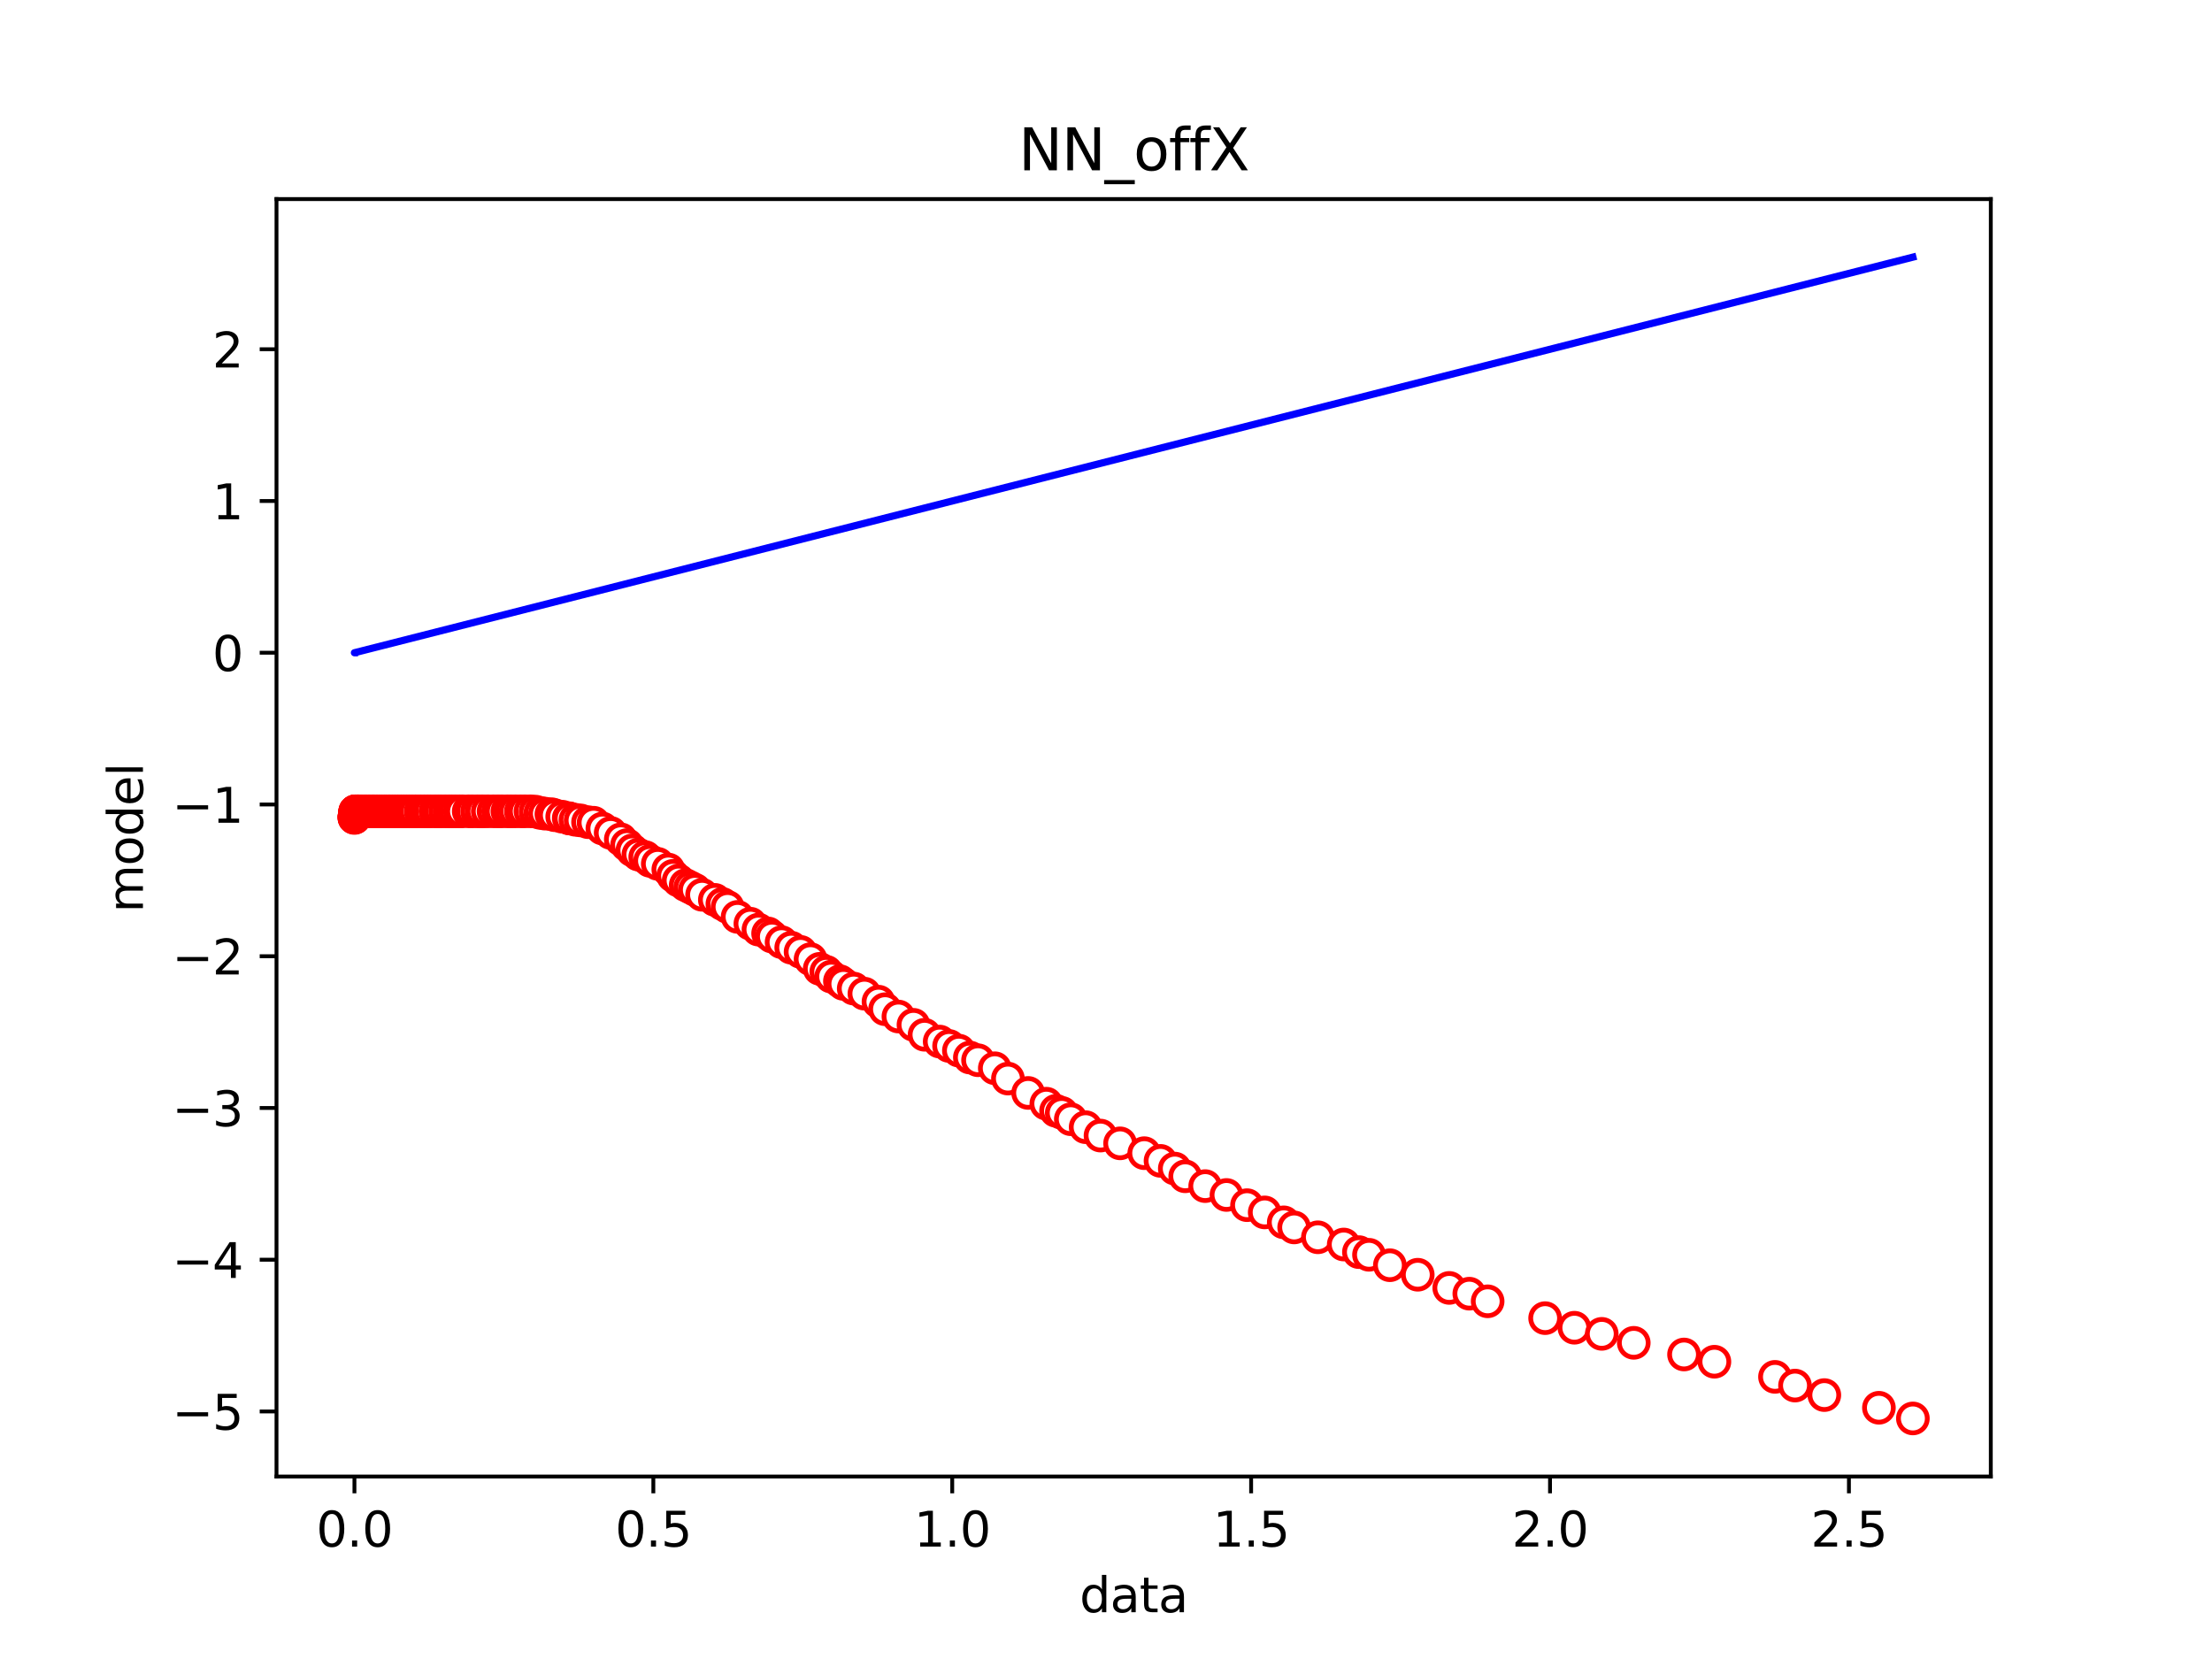 <?xml version="1.0" encoding="utf-8" standalone="no"?>
<!DOCTYPE svg PUBLIC "-//W3C//DTD SVG 1.1//EN"
  "http://www.w3.org/Graphics/SVG/1.1/DTD/svg11.dtd">
<svg xmlns:xlink="http://www.w3.org/1999/xlink" width="460.8pt" height="345.6pt" viewBox="0 0 460.8 345.6" xmlns="http://www.w3.org/2000/svg" version="1.1">
 <defs>
  <style type="text/css">*{stroke-linejoin: round; stroke-linecap: butt}</style>
 </defs>
 <g id="figure_1">
  <g id="patch_1">
   <path d="M 0 345.6 
L 460.8 345.6 
L 460.8 0 
L 0 0 
z
" style="fill: #ffffff"/>
  </g>
  <g id="axes_1">
   <g id="patch_2">
    <path d="M 57.6 307.584 
L 414.72 307.584 
L 414.72 41.472 
L 57.6 41.472 
z
" style="fill: #ffffff"/>
   </g>
   <g id="matplotlib.axis_1">
    <g id="xtick_1">
     <g id="line2d_1">
      <defs>
       <path id="m292547807b" d="M 0 0 
L 0 3.5 
" style="stroke: #000000; stroke-width: 0.8"/>
      </defs>
      <g>
       <use xlink:href="#m292547807b" x="73.836" y="307.584" style="stroke: #000000; stroke-width: 0.8"/>
      </g>
     </g>
     <g id="text_1">
      <!-- 0.0 -->
      <g transform="translate(65.885 322.182) scale(0.1 -0.1)">
       <defs>
        <path id="DejaVuSans-30" d="M 2034 4250 
Q 1547 4250 1301 3770 
Q 1056 3291 1056 2328 
Q 1056 1369 1301 889 
Q 1547 409 2034 409 
Q 2525 409 2770 889 
Q 3016 1369 3016 2328 
Q 3016 3291 2770 3770 
Q 2525 4250 2034 4250 
z
M 2034 4750 
Q 2819 4750 3233 4129 
Q 3647 3509 3647 2328 
Q 3647 1150 3233 529 
Q 2819 -91 2034 -91 
Q 1250 -91 836 529 
Q 422 1150 422 2328 
Q 422 3509 836 4129 
Q 1250 4750 2034 4750 
z
" transform="scale(0.016)"/>
        <path id="DejaVuSans-2e" d="M 684 794 
L 1344 794 
L 1344 0 
L 684 0 
L 684 794 
z
" transform="scale(0.016)"/>
       </defs>
       <use xlink:href="#DejaVuSans-30"/>
       <use xlink:href="#DejaVuSans-2e" x="63.623"/>
       <use xlink:href="#DejaVuSans-30" x="95.41"/>
      </g>
     </g>
    </g>
    <g id="xtick_2">
     <g id="line2d_2">
      <g>
       <use xlink:href="#m292547807b" x="136.102" y="307.584" style="stroke: #000000; stroke-width: 0.8"/>
      </g>
     </g>
     <g id="text_2">
      <!-- 0.5 -->
      <g transform="translate(128.15 322.182) scale(0.1 -0.1)">
       <defs>
        <path id="DejaVuSans-35" d="M 691 4666 
L 3169 4666 
L 3169 4134 
L 1269 4134 
L 1269 2991 
Q 1406 3038 1543 3061 
Q 1681 3084 1819 3084 
Q 2600 3084 3056 2656 
Q 3513 2228 3513 1497 
Q 3513 744 3044 326 
Q 2575 -91 1722 -91 
Q 1428 -91 1123 -41 
Q 819 9 494 109 
L 494 744 
Q 775 591 1075 516 
Q 1375 441 1709 441 
Q 2250 441 2565 725 
Q 2881 1009 2881 1497 
Q 2881 1984 2565 2268 
Q 2250 2553 1709 2553 
Q 1456 2553 1204 2497 
Q 953 2441 691 2322 
L 691 4666 
z
" transform="scale(0.016)"/>
       </defs>
       <use xlink:href="#DejaVuSans-30"/>
       <use xlink:href="#DejaVuSans-2e" x="63.623"/>
       <use xlink:href="#DejaVuSans-35" x="95.41"/>
      </g>
     </g>
    </g>
    <g id="xtick_3">
     <g id="line2d_3">
      <g>
       <use xlink:href="#m292547807b" x="198.367" y="307.584" style="stroke: #000000; stroke-width: 0.8"/>
      </g>
     </g>
     <g id="text_3">
      <!-- 1.0 -->
      <g transform="translate(190.416 322.182) scale(0.1 -0.1)">
       <defs>
        <path id="DejaVuSans-31" d="M 794 531 
L 1825 531 
L 1825 4091 
L 703 3866 
L 703 4441 
L 1819 4666 
L 2450 4666 
L 2450 531 
L 3481 531 
L 3481 0 
L 794 0 
L 794 531 
z
" transform="scale(0.016)"/>
       </defs>
       <use xlink:href="#DejaVuSans-31"/>
       <use xlink:href="#DejaVuSans-2e" x="63.623"/>
       <use xlink:href="#DejaVuSans-30" x="95.41"/>
      </g>
     </g>
    </g>
    <g id="xtick_4">
     <g id="line2d_4">
      <g>
       <use xlink:href="#m292547807b" x="260.633" y="307.584" style="stroke: #000000; stroke-width: 0.8"/>
      </g>
     </g>
     <g id="text_4">
      <!-- 1.5 -->
      <g transform="translate(252.681 322.182) scale(0.1 -0.1)">
       <use xlink:href="#DejaVuSans-31"/>
       <use xlink:href="#DejaVuSans-2e" x="63.623"/>
       <use xlink:href="#DejaVuSans-35" x="95.41"/>
      </g>
     </g>
    </g>
    <g id="xtick_5">
     <g id="line2d_5">
      <g>
       <use xlink:href="#m292547807b" x="322.898" y="307.584" style="stroke: #000000; stroke-width: 0.8"/>
      </g>
     </g>
     <g id="text_5">
      <!-- 2.0 -->
      <g transform="translate(314.947 322.182) scale(0.1 -0.1)">
       <defs>
        <path id="DejaVuSans-32" d="M 1228 531 
L 3431 531 
L 3431 0 
L 469 0 
L 469 531 
Q 828 903 1448 1529 
Q 2069 2156 2228 2338 
Q 2531 2678 2651 2914 
Q 2772 3150 2772 3378 
Q 2772 3750 2511 3984 
Q 2250 4219 1831 4219 
Q 1534 4219 1204 4116 
Q 875 4013 500 3803 
L 500 4441 
Q 881 4594 1212 4672 
Q 1544 4750 1819 4750 
Q 2544 4750 2975 4387 
Q 3406 4025 3406 3419 
Q 3406 3131 3298 2873 
Q 3191 2616 2906 2266 
Q 2828 2175 2409 1742 
Q 1991 1309 1228 531 
z
" transform="scale(0.016)"/>
       </defs>
       <use xlink:href="#DejaVuSans-32"/>
       <use xlink:href="#DejaVuSans-2e" x="63.623"/>
       <use xlink:href="#DejaVuSans-30" x="95.41"/>
      </g>
     </g>
    </g>
    <g id="xtick_6">
     <g id="line2d_6">
      <g>
       <use xlink:href="#m292547807b" x="385.164" y="307.584" style="stroke: #000000; stroke-width: 0.8"/>
      </g>
     </g>
     <g id="text_6">
      <!-- 2.5 -->
      <g transform="translate(377.212 322.182) scale(0.1 -0.1)">
       <use xlink:href="#DejaVuSans-32"/>
       <use xlink:href="#DejaVuSans-2e" x="63.623"/>
       <use xlink:href="#DejaVuSans-35" x="95.41"/>
      </g>
     </g>
    </g>
    <g id="text_7">
     <!-- data -->
     <g transform="translate(224.898 335.861) scale(0.1 -0.1)">
      <defs>
       <path id="DejaVuSans-64" d="M 2906 2969 
L 2906 4863 
L 3481 4863 
L 3481 0 
L 2906 0 
L 2906 525 
Q 2725 213 2448 61 
Q 2172 -91 1784 -91 
Q 1150 -91 751 415 
Q 353 922 353 1747 
Q 353 2572 751 3078 
Q 1150 3584 1784 3584 
Q 2172 3584 2448 3432 
Q 2725 3281 2906 2969 
z
M 947 1747 
Q 947 1113 1208 752 
Q 1469 391 1925 391 
Q 2381 391 2643 752 
Q 2906 1113 2906 1747 
Q 2906 2381 2643 2742 
Q 2381 3103 1925 3103 
Q 1469 3103 1208 2742 
Q 947 2381 947 1747 
z
" transform="scale(0.016)"/>
       <path id="DejaVuSans-61" d="M 2194 1759 
Q 1497 1759 1228 1600 
Q 959 1441 959 1056 
Q 959 750 1161 570 
Q 1363 391 1709 391 
Q 2188 391 2477 730 
Q 2766 1069 2766 1631 
L 2766 1759 
L 2194 1759 
z
M 3341 1997 
L 3341 0 
L 2766 0 
L 2766 531 
Q 2569 213 2275 61 
Q 1981 -91 1556 -91 
Q 1019 -91 701 211 
Q 384 513 384 1019 
Q 384 1609 779 1909 
Q 1175 2209 1959 2209 
L 2766 2209 
L 2766 2266 
Q 2766 2663 2505 2880 
Q 2244 3097 1772 3097 
Q 1472 3097 1187 3025 
Q 903 2953 641 2809 
L 641 3341 
Q 956 3463 1253 3523 
Q 1550 3584 1831 3584 
Q 2591 3584 2966 3190 
Q 3341 2797 3341 1997 
z
" transform="scale(0.016)"/>
       <path id="DejaVuSans-74" d="M 1172 4494 
L 1172 3500 
L 2356 3500 
L 2356 3053 
L 1172 3053 
L 1172 1153 
Q 1172 725 1289 603 
Q 1406 481 1766 481 
L 2356 481 
L 2356 0 
L 1766 0 
Q 1100 0 847 248 
Q 594 497 594 1153 
L 594 3053 
L 172 3053 
L 172 3500 
L 594 3500 
L 594 4494 
L 1172 4494 
z
" transform="scale(0.016)"/>
      </defs>
      <use xlink:href="#DejaVuSans-64"/>
      <use xlink:href="#DejaVuSans-61" x="63.477"/>
      <use xlink:href="#DejaVuSans-74" x="124.756"/>
      <use xlink:href="#DejaVuSans-61" x="163.965"/>
     </g>
    </g>
   </g>
   <g id="matplotlib.axis_2">
    <g id="ytick_1">
     <g id="line2d_7">
      <defs>
       <path id="mbcd2dee677" d="M 0 0 
L -3.5 0 
" style="stroke: #000000; stroke-width: 0.8"/>
      </defs>
      <g>
       <use xlink:href="#mbcd2dee677" x="57.6" y="294.033" style="stroke: #000000; stroke-width: 0.8"/>
      </g>
     </g>
     <g id="text_8">
      <!-- −5 -->
      <g transform="translate(35.858 297.832) scale(0.1 -0.1)">
       <defs>
        <path id="DejaVuSans-2212" d="M 678 2272 
L 4684 2272 
L 4684 1741 
L 678 1741 
L 678 2272 
z
" transform="scale(0.016)"/>
       </defs>
       <use xlink:href="#DejaVuSans-2212"/>
       <use xlink:href="#DejaVuSans-35" x="83.789"/>
      </g>
     </g>
    </g>
    <g id="ytick_2">
     <g id="line2d_8">
      <g>
       <use xlink:href="#mbcd2dee677" x="57.6" y="262.422" style="stroke: #000000; stroke-width: 0.8"/>
      </g>
     </g>
     <g id="text_9">
      <!-- −4 -->
      <g transform="translate(35.858 266.221) scale(0.1 -0.1)">
       <defs>
        <path id="DejaVuSans-34" d="M 2419 4116 
L 825 1625 
L 2419 1625 
L 2419 4116 
z
M 2253 4666 
L 3047 4666 
L 3047 1625 
L 3713 1625 
L 3713 1100 
L 3047 1100 
L 3047 0 
L 2419 0 
L 2419 1100 
L 313 1100 
L 313 1709 
L 2253 4666 
z
" transform="scale(0.016)"/>
       </defs>
       <use xlink:href="#DejaVuSans-2212"/>
       <use xlink:href="#DejaVuSans-34" x="83.789"/>
      </g>
     </g>
    </g>
    <g id="ytick_3">
     <g id="line2d_9">
      <g>
       <use xlink:href="#mbcd2dee677" x="57.6" y="230.811" style="stroke: #000000; stroke-width: 0.8"/>
      </g>
     </g>
     <g id="text_10">
      <!-- −3 -->
      <g transform="translate(35.858 234.61) scale(0.1 -0.1)">
       <defs>
        <path id="DejaVuSans-33" d="M 2597 2516 
Q 3050 2419 3304 2112 
Q 3559 1806 3559 1356 
Q 3559 666 3084 287 
Q 2609 -91 1734 -91 
Q 1441 -91 1130 -33 
Q 819 25 488 141 
L 488 750 
Q 750 597 1062 519 
Q 1375 441 1716 441 
Q 2309 441 2620 675 
Q 2931 909 2931 1356 
Q 2931 1769 2642 2001 
Q 2353 2234 1838 2234 
L 1294 2234 
L 1294 2753 
L 1863 2753 
Q 2328 2753 2575 2939 
Q 2822 3125 2822 3475 
Q 2822 3834 2567 4026 
Q 2313 4219 1838 4219 
Q 1578 4219 1281 4162 
Q 984 4106 628 3988 
L 628 4550 
Q 988 4650 1302 4700 
Q 1616 4750 1894 4750 
Q 2613 4750 3031 4423 
Q 3450 4097 3450 3541 
Q 3450 3153 3228 2886 
Q 3006 2619 2597 2516 
z
" transform="scale(0.016)"/>
       </defs>
       <use xlink:href="#DejaVuSans-2212"/>
       <use xlink:href="#DejaVuSans-33" x="83.789"/>
      </g>
     </g>
    </g>
    <g id="ytick_4">
     <g id="line2d_10">
      <g>
       <use xlink:href="#mbcd2dee677" x="57.6" y="199.2" style="stroke: #000000; stroke-width: 0.8"/>
      </g>
     </g>
     <g id="text_11">
      <!-- −2 -->
      <g transform="translate(35.858 202.999) scale(0.1 -0.1)">
       <use xlink:href="#DejaVuSans-2212"/>
       <use xlink:href="#DejaVuSans-32" x="83.789"/>
      </g>
     </g>
    </g>
    <g id="ytick_5">
     <g id="line2d_11">
      <g>
       <use xlink:href="#mbcd2dee677" x="57.6" y="167.589" style="stroke: #000000; stroke-width: 0.8"/>
      </g>
     </g>
     <g id="text_12">
      <!-- −1 -->
      <g transform="translate(35.858 171.388) scale(0.1 -0.1)">
       <use xlink:href="#DejaVuSans-2212"/>
       <use xlink:href="#DejaVuSans-31" x="83.789"/>
      </g>
     </g>
    </g>
    <g id="ytick_6">
     <g id="line2d_12">
      <g>
       <use xlink:href="#mbcd2dee677" x="57.6" y="135.978" style="stroke: #000000; stroke-width: 0.8"/>
      </g>
     </g>
     <g id="text_13">
      <!-- 0 -->
      <g transform="translate(44.237 139.777) scale(0.1 -0.1)">
       <use xlink:href="#DejaVuSans-30"/>
      </g>
     </g>
    </g>
    <g id="ytick_7">
     <g id="line2d_13">
      <g>
       <use xlink:href="#mbcd2dee677" x="57.6" y="104.367" style="stroke: #000000; stroke-width: 0.8"/>
      </g>
     </g>
     <g id="text_14">
      <!-- 1 -->
      <g transform="translate(44.237 108.166) scale(0.1 -0.1)">
       <use xlink:href="#DejaVuSans-31"/>
      </g>
     </g>
    </g>
    <g id="ytick_8">
     <g id="line2d_14">
      <g>
       <use xlink:href="#mbcd2dee677" x="57.6" y="72.756" style="stroke: #000000; stroke-width: 0.8"/>
      </g>
     </g>
     <g id="text_15">
      <!-- 2 -->
      <g transform="translate(44.237 76.555) scale(0.1 -0.1)">
       <use xlink:href="#DejaVuSans-32"/>
      </g>
     </g>
    </g>
    <g id="text_16">
     <!-- model -->
     <g transform="translate(29.778 190.098) rotate(-90) scale(0.1 -0.1)">
      <defs>
       <path id="DejaVuSans-6d" d="M 3328 2828 
Q 3544 3216 3844 3400 
Q 4144 3584 4550 3584 
Q 5097 3584 5394 3201 
Q 5691 2819 5691 2113 
L 5691 0 
L 5113 0 
L 5113 2094 
Q 5113 2597 4934 2840 
Q 4756 3084 4391 3084 
Q 3944 3084 3684 2787 
Q 3425 2491 3425 1978 
L 3425 0 
L 2847 0 
L 2847 2094 
Q 2847 2600 2669 2842 
Q 2491 3084 2119 3084 
Q 1678 3084 1418 2786 
Q 1159 2488 1159 1978 
L 1159 0 
L 581 0 
L 581 3500 
L 1159 3500 
L 1159 2956 
Q 1356 3278 1631 3431 
Q 1906 3584 2284 3584 
Q 2666 3584 2933 3390 
Q 3200 3197 3328 2828 
z
" transform="scale(0.016)"/>
       <path id="DejaVuSans-6f" d="M 1959 3097 
Q 1497 3097 1228 2736 
Q 959 2375 959 1747 
Q 959 1119 1226 758 
Q 1494 397 1959 397 
Q 2419 397 2687 759 
Q 2956 1122 2956 1747 
Q 2956 2369 2687 2733 
Q 2419 3097 1959 3097 
z
M 1959 3584 
Q 2709 3584 3137 3096 
Q 3566 2609 3566 1747 
Q 3566 888 3137 398 
Q 2709 -91 1959 -91 
Q 1206 -91 779 398 
Q 353 888 353 1747 
Q 353 2609 779 3096 
Q 1206 3584 1959 3584 
z
" transform="scale(0.016)"/>
       <path id="DejaVuSans-65" d="M 3597 1894 
L 3597 1613 
L 953 1613 
Q 991 1019 1311 708 
Q 1631 397 2203 397 
Q 2534 397 2845 478 
Q 3156 559 3463 722 
L 3463 178 
Q 3153 47 2828 -22 
Q 2503 -91 2169 -91 
Q 1331 -91 842 396 
Q 353 884 353 1716 
Q 353 2575 817 3079 
Q 1281 3584 2069 3584 
Q 2775 3584 3186 3129 
Q 3597 2675 3597 1894 
z
M 3022 2063 
Q 3016 2534 2758 2815 
Q 2500 3097 2075 3097 
Q 1594 3097 1305 2825 
Q 1016 2553 972 2059 
L 3022 2063 
z
" transform="scale(0.016)"/>
       <path id="DejaVuSans-6c" d="M 603 4863 
L 1178 4863 
L 1178 0 
L 603 0 
L 603 4863 
z
" transform="scale(0.016)"/>
      </defs>
      <use xlink:href="#DejaVuSans-6d"/>
      <use xlink:href="#DejaVuSans-6f" x="97.412"/>
      <use xlink:href="#DejaVuSans-64" x="158.594"/>
      <use xlink:href="#DejaVuSans-65" x="222.07"/>
      <use xlink:href="#DejaVuSans-6c" x="283.594"/>
     </g>
    </g>
   </g>
   <g id="line2d_15">
    <defs>
     <path id="me7517474ba" d="M 0 3 
C 0.796 3 1.559 2.684 2.121 2.121 
C 2.684 1.559 3 0.796 3 0 
C 3 -0.796 2.684 -1.559 2.121 -2.121 
C 1.559 -2.684 0.796 -3 0 -3 
C -0.796 -3 -1.559 -2.684 -2.121 -2.121 
C -2.684 -1.559 -3 -0.796 -3 0 
C -3 0.796 -2.684 1.559 -2.121 2.121 
C -1.559 2.684 -0.796 3 0 3 
z
" style="stroke: #ff0000"/>
    </defs>
    <g clip-path="url(#pb0b2767214)">
     <use xlink:href="#me7517474ba" x="73.836" y="170.299" style="fill: #ffffff; stroke: #ff0000"/>
     <use xlink:href="#me7517474ba" x="73.833" y="170.392" style="fill: #ffffff; stroke: #ff0000"/>
     <use xlink:href="#me7517474ba" x="73.839" y="170.317" style="fill: #ffffff; stroke: #ff0000"/>
     <use xlink:href="#me7517474ba" x="73.849" y="170.223" style="fill: #ffffff; stroke: #ff0000"/>
     <use xlink:href="#me7517474ba" x="73.859" y="170.092" style="fill: #ffffff; stroke: #ff0000"/>
     <use xlink:href="#me7517474ba" x="73.869" y="169.937" style="fill: #ffffff; stroke: #ff0000"/>
     <use xlink:href="#me7517474ba" x="73.885" y="169.807" style="fill: #ffffff; stroke: #ff0000"/>
     <use xlink:href="#me7517474ba" x="73.932" y="169.449" style="fill: #ffffff; stroke: #ff0000"/>
     <use xlink:href="#me7517474ba" x="73.961" y="169.248" style="fill: #ffffff; stroke: #ff0000"/>
     <use xlink:href="#me7517474ba" x="73.982" y="169.097" style="fill: #ffffff; stroke: #ff0000"/>
     <use xlink:href="#me7517474ba" x="73.997" y="169.021" style="fill: #ffffff; stroke: #ff0000"/>
     <use xlink:href="#me7517474ba" x="74.034" y="169.011" style="fill: #ffffff; stroke: #ff0000"/>
     <use xlink:href="#me7517474ba" x="74.068" y="169.011" style="fill: #ffffff; stroke: #ff0000"/>
     <use xlink:href="#me7517474ba" x="74.104" y="169.011" style="fill: #ffffff; stroke: #ff0000"/>
     <use xlink:href="#me7517474ba" x="74.206" y="169.011" style="fill: #ffffff; stroke: #ff0000"/>
     <use xlink:href="#me7517474ba" x="74.317" y="169.011" style="fill: #ffffff; stroke: #ff0000"/>
     <use xlink:href="#me7517474ba" x="74.438" y="169.011" style="fill: #ffffff; stroke: #ff0000"/>
     <use xlink:href="#me7517474ba" x="74.498" y="169.011" style="fill: #ffffff; stroke: #ff0000"/>
     <use xlink:href="#me7517474ba" x="74.554" y="169.011" style="fill: #ffffff; stroke: #ff0000"/>
     <use xlink:href="#me7517474ba" x="74.594" y="169.011" style="fill: #ffffff; stroke: #ff0000"/>
     <use xlink:href="#me7517474ba" x="74.627" y="169.011" style="fill: #ffffff; stroke: #ff0000"/>
     <use xlink:href="#me7517474ba" x="74.675" y="169.011" style="fill: #ffffff; stroke: #ff0000"/>
     <use xlink:href="#me7517474ba" x="74.786" y="169.011" style="fill: #ffffff; stroke: #ff0000"/>
     <use xlink:href="#me7517474ba" x="74.875" y="169.011" style="fill: #ffffff; stroke: #ff0000"/>
     <use xlink:href="#me7517474ba" x="75.07" y="169.011" style="fill: #ffffff; stroke: #ff0000"/>
     <use xlink:href="#me7517474ba" x="75.279" y="169.011" style="fill: #ffffff; stroke: #ff0000"/>
     <use xlink:href="#me7517474ba" x="75.471" y="169.011" style="fill: #ffffff; stroke: #ff0000"/>
     <use xlink:href="#me7517474ba" x="75.758" y="169.011" style="fill: #ffffff; stroke: #ff0000"/>
     <use xlink:href="#me7517474ba" x="76.032" y="169.011" style="fill: #ffffff; stroke: #ff0000"/>
     <use xlink:href="#me7517474ba" x="76.255" y="169.011" style="fill: #ffffff; stroke: #ff0000"/>
     <use xlink:href="#me7517474ba" x="76.444" y="169.011" style="fill: #ffffff; stroke: #ff0000"/>
     <use xlink:href="#me7517474ba" x="76.761" y="169.011" style="fill: #ffffff; stroke: #ff0000"/>
     <use xlink:href="#me7517474ba" x="76.978" y="169.011" style="fill: #ffffff; stroke: #ff0000"/>
     <use xlink:href="#me7517474ba" x="77.225" y="169.011" style="fill: #ffffff; stroke: #ff0000"/>
     <use xlink:href="#me7517474ba" x="77.526" y="169.011" style="fill: #ffffff; stroke: #ff0000"/>
     <use xlink:href="#me7517474ba" x="77.652" y="169.011" style="fill: #ffffff; stroke: #ff0000"/>
     <use xlink:href="#me7517474ba" x="77.744" y="169.011" style="fill: #ffffff; stroke: #ff0000"/>
     <use xlink:href="#me7517474ba" x="77.968" y="169.011" style="fill: #ffffff; stroke: #ff0000"/>
     <use xlink:href="#me7517474ba" x="77.961" y="169.011" style="fill: #ffffff; stroke: #ff0000"/>
     <use xlink:href="#me7517474ba" x="78.391" y="169.011" style="fill: #ffffff; stroke: #ff0000"/>
     <use xlink:href="#me7517474ba" x="78.644" y="169.011" style="fill: #ffffff; stroke: #ff0000"/>
     <use xlink:href="#me7517474ba" x="79.092" y="169.011" style="fill: #ffffff; stroke: #ff0000"/>
     <use xlink:href="#me7517474ba" x="79.549" y="169.011" style="fill: #ffffff; stroke: #ff0000"/>
     <use xlink:href="#me7517474ba" x="80.108" y="169.011" style="fill: #ffffff; stroke: #ff0000"/>
     <use xlink:href="#me7517474ba" x="80.395" y="169.011" style="fill: #ffffff; stroke: #ff0000"/>
     <use xlink:href="#me7517474ba" x="81.018" y="169.011" style="fill: #ffffff; stroke: #ff0000"/>
     <use xlink:href="#me7517474ba" x="81.26" y="169.011" style="fill: #ffffff; stroke: #ff0000"/>
     <use xlink:href="#me7517474ba" x="81.719" y="169.011" style="fill: #ffffff; stroke: #ff0000"/>
     <use xlink:href="#me7517474ba" x="82.259" y="169.011" style="fill: #ffffff; stroke: #ff0000"/>
     <use xlink:href="#me7517474ba" x="82.813" y="169.011" style="fill: #ffffff; stroke: #ff0000"/>
     <use xlink:href="#me7517474ba" x="83.576" y="169.011" style="fill: #ffffff; stroke: #ff0000"/>
     <use xlink:href="#me7517474ba" x="84.066" y="169.011" style="fill: #ffffff; stroke: #ff0000"/>
     <use xlink:href="#me7517474ba" x="84.653" y="169.011" style="fill: #ffffff; stroke: #ff0000"/>
     <use xlink:href="#me7517474ba" x="85.325" y="169.011" style="fill: #ffffff; stroke: #ff0000"/>
     <use xlink:href="#me7517474ba" x="85.891" y="169.011" style="fill: #ffffff; stroke: #ff0000"/>
     <use xlink:href="#me7517474ba" x="86.567" y="169.011" style="fill: #ffffff; stroke: #ff0000"/>
     <use xlink:href="#me7517474ba" x="86.61" y="169.011" style="fill: #ffffff; stroke: #ff0000"/>
     <use xlink:href="#me7517474ba" x="87.619" y="169.011" style="fill: #ffffff; stroke: #ff0000"/>
     <use xlink:href="#me7517474ba" x="88.399" y="169.011" style="fill: #ffffff; stroke: #ff0000"/>
     <use xlink:href="#me7517474ba" x="89.145" y="169.011" style="fill: #ffffff; stroke: #ff0000"/>
     <use xlink:href="#me7517474ba" x="89.676" y="169.011" style="fill: #ffffff; stroke: #ff0000"/>
     <use xlink:href="#me7517474ba" x="90.687" y="169.011" style="fill: #ffffff; stroke: #ff0000"/>
     <use xlink:href="#me7517474ba" x="91.264" y="169.011" style="fill: #ffffff; stroke: #ff0000"/>
     <use xlink:href="#me7517474ba" x="91.792" y="169.011" style="fill: #ffffff; stroke: #ff0000"/>
     <use xlink:href="#me7517474ba" x="92.742" y="169.011" style="fill: #ffffff; stroke: #ff0000"/>
     <use xlink:href="#me7517474ba" x="93.638" y="169.011" style="fill: #ffffff; stroke: #ff0000"/>
     <use xlink:href="#me7517474ba" x="94.134" y="169.011" style="fill: #ffffff; stroke: #ff0000"/>
     <use xlink:href="#me7517474ba" x="94.9" y="169.011" style="fill: #ffffff; stroke: #ff0000"/>
     <use xlink:href="#me7517474ba" x="95.794" y="169.011" style="fill: #ffffff; stroke: #ff0000"/>
     <use xlink:href="#me7517474ba" x="96.267" y="169.011" style="fill: #ffffff; stroke: #ff0000"/>
     <use xlink:href="#me7517474ba" x="97.639" y="169.011" style="fill: #ffffff; stroke: #ff0000"/>
     <use xlink:href="#me7517474ba" x="98.366" y="169.011" style="fill: #ffffff; stroke: #ff0000"/>
     <use xlink:href="#me7517474ba" x="99.398" y="169.011" style="fill: #ffffff; stroke: #ff0000"/>
     <use xlink:href="#me7517474ba" x="100.308" y="169.011" style="fill: #ffffff; stroke: #ff0000"/>
     <use xlink:href="#me7517474ba" x="100.5" y="169.011" style="fill: #ffffff; stroke: #ff0000"/>
     <use xlink:href="#me7517474ba" x="101.605" y="169.011" style="fill: #ffffff; stroke: #ff0000"/>
     <use xlink:href="#me7517474ba" x="102.817" y="169.011" style="fill: #ffffff; stroke: #ff0000"/>
     <use xlink:href="#me7517474ba" x="103.761" y="169.011" style="fill: #ffffff; stroke: #ff0000"/>
     <use xlink:href="#me7517474ba" x="104.523" y="169.011" style="fill: #ffffff; stroke: #ff0000"/>
     <use xlink:href="#me7517474ba" x="105.695" y="169.011" style="fill: #ffffff; stroke: #ff0000"/>
     <use xlink:href="#me7517474ba" x="106.482" y="169.011" style="fill: #ffffff; stroke: #ff0000"/>
     <use xlink:href="#me7517474ba" x="107.396" y="169.011" style="fill: #ffffff; stroke: #ff0000"/>
     <use xlink:href="#me7517474ba" x="108.504" y="169.011" style="fill: #ffffff; stroke: #ff0000"/>
     <use xlink:href="#me7517474ba" x="109.324" y="169.011" style="fill: #ffffff; stroke: #ff0000"/>
     <use xlink:href="#me7517474ba" x="110.505" y="169.011" style="fill: #ffffff; stroke: #ff0000"/>
     <use xlink:href="#me7517474ba" x="111.554" y="169.082" style="fill: #ffffff; stroke: #ff0000"/>
     <use xlink:href="#me7517474ba" x="112.565" y="169.342" style="fill: #ffffff; stroke: #ff0000"/>
     <use xlink:href="#me7517474ba" x="113.528" y="169.494" style="fill: #ffffff; stroke: #ff0000"/>
     <use xlink:href="#me7517474ba" x="114.863" y="169.612" style="fill: #ffffff; stroke: #ff0000"/>
     <use xlink:href="#me7517474ba" x="115.592" y="169.822" style="fill: #ffffff; stroke: #ff0000"/>
     <use xlink:href="#me7517474ba" x="117.116" y="170.133" style="fill: #ffffff; stroke: #ff0000"/>
     <use xlink:href="#me7517474ba" x="118.476" y="170.44" style="fill: #ffffff; stroke: #ff0000"/>
     <use xlink:href="#me7517474ba" x="118.669" y="170.515" style="fill: #ffffff; stroke: #ff0000"/>
     <use xlink:href="#me7517474ba" x="119.874" y="170.776" style="fill: #ffffff; stroke: #ff0000"/>
     <use xlink:href="#me7517474ba" x="120.945" y="170.911" style="fill: #ffffff; stroke: #ff0000"/>
     <use xlink:href="#me7517474ba" x="122.499" y="171.273" style="fill: #ffffff; stroke: #ff0000"/>
     <use xlink:href="#me7517474ba" x="123.651" y="171.388" style="fill: #ffffff; stroke: #ff0000"/>
     <use xlink:href="#me7517474ba" x="125.49" y="172.596" style="fill: #ffffff; stroke: #ff0000"/>
     <use xlink:href="#me7517474ba" x="127.21" y="173.517" style="fill: #ffffff; stroke: #ff0000"/>
     <use xlink:href="#me7517474ba" x="129.321" y="174.848" style="fill: #ffffff; stroke: #ff0000"/>
     <use xlink:href="#me7517474ba" x="130.626" y="176.044" style="fill: #ffffff; stroke: #ff0000"/>
     <use xlink:href="#me7517474ba" x="131.743" y="177.142" style="fill: #ffffff; stroke: #ff0000"/>
     <use xlink:href="#me7517474ba" x="132.991" y="178.021" style="fill: #ffffff; stroke: #ff0000"/>
     <use xlink:href="#me7517474ba" x="134.412" y="178.553" style="fill: #ffffff; stroke: #ff0000"/>
     <use xlink:href="#me7517474ba" x="135.423" y="179.334" style="fill: #ffffff; stroke: #ff0000"/>
     <use xlink:href="#me7517474ba" x="137.025" y="179.958" style="fill: #ffffff; stroke: #ff0000"/>
     <use xlink:href="#me7517474ba" x="139.222" y="181.143" style="fill: #ffffff; stroke: #ff0000"/>
     <use xlink:href="#me7517474ba" x="140.224" y="182.45" style="fill: #ffffff; stroke: #ff0000"/>
     <use xlink:href="#me7517474ba" x="141.375" y="183.435" style="fill: #ffffff; stroke: #ff0000"/>
     <use xlink:href="#me7517474ba" x="142.842" y="184.389" style="fill: #ffffff; stroke: #ff0000"/>
     <use xlink:href="#me7517474ba" x="143.79" y="184.862" style="fill: #ffffff; stroke: #ff0000"/>
     <use xlink:href="#me7517474ba" x="144.763" y="185.367" style="fill: #ffffff; stroke: #ff0000"/>
     <use xlink:href="#me7517474ba" x="146.259" y="186.401" style="fill: #ffffff; stroke: #ff0000"/>
     <use xlink:href="#me7517474ba" x="148.915" y="187.456" style="fill: #ffffff; stroke: #ff0000"/>
     <use xlink:href="#me7517474ba" x="150.486" y="188.315" style="fill: #ffffff; stroke: #ff0000"/>
     <use xlink:href="#me7517474ba" x="151.568" y="188.938" style="fill: #ffffff; stroke: #ff0000"/>
     <use xlink:href="#me7517474ba" x="153.655" y="191.005" style="fill: #ffffff; stroke: #ff0000"/>
     <use xlink:href="#me7517474ba" x="156.317" y="192.425" style="fill: #ffffff; stroke: #ff0000"/>
     <use xlink:href="#me7517474ba" x="158.001" y="193.653" style="fill: #ffffff; stroke: #ff0000"/>
     <use xlink:href="#me7517474ba" x="160.01" y="194.456" style="fill: #ffffff; stroke: #ff0000"/>
     <use xlink:href="#me7517474ba" x="160.81" y="195.103" style="fill: #ffffff; stroke: #ff0000"/>
     <use xlink:href="#me7517474ba" x="162.817" y="196.274" style="fill: #ffffff; stroke: #ff0000"/>
     <use xlink:href="#me7517474ba" x="164.827" y="197.423" style="fill: #ffffff; stroke: #ff0000"/>
     <use xlink:href="#me7517474ba" x="166.775" y="198.299" style="fill: #ffffff; stroke: #ff0000"/>
     <use xlink:href="#me7517474ba" x="168.851" y="199.811" style="fill: #ffffff; stroke: #ff0000"/>
     <use xlink:href="#me7517474ba" x="170.755" y="201.823" style="fill: #ffffff; stroke: #ff0000"/>
     <use xlink:href="#me7517474ba" x="172.129" y="202.446" style="fill: #ffffff; stroke: #ff0000"/>
     <use xlink:href="#me7517474ba" x="173.159" y="203.445" style="fill: #ffffff; stroke: #ff0000"/>
     <use xlink:href="#me7517474ba" x="174.967" y="204.408" style="fill: #ffffff; stroke: #ff0000"/>
     <use xlink:href="#me7517474ba" x="175.699" y="204.964" style="fill: #ffffff; stroke: #ff0000"/>
     <use xlink:href="#me7517474ba" x="177.845" y="205.94" style="fill: #ffffff; stroke: #ff0000"/>
     <use xlink:href="#me7517474ba" x="180.071" y="207" style="fill: #ffffff; stroke: #ff0000"/>
     <use xlink:href="#me7517474ba" x="183.006" y="208.668" style="fill: #ffffff; stroke: #ff0000"/>
     <use xlink:href="#me7517474ba" x="184.377" y="210.235" style="fill: #ffffff; stroke: #ff0000"/>
     <use xlink:href="#me7517474ba" x="187.159" y="211.761" style="fill: #ffffff; stroke: #ff0000"/>
     <use xlink:href="#me7517474ba" x="190.292" y="213.49" style="fill: #ffffff; stroke: #ff0000"/>
     <use xlink:href="#me7517474ba" x="192.6" y="215.56" style="fill: #ffffff; stroke: #ff0000"/>
     <use xlink:href="#me7517474ba" x="195.752" y="216.981" style="fill: #ffffff; stroke: #ff0000"/>
     <use xlink:href="#me7517474ba" x="197.714" y="217.895" style="fill: #ffffff; stroke: #ff0000"/>
     <use xlink:href="#me7517474ba" x="199.756" y="218.87" style="fill: #ffffff; stroke: #ff0000"/>
     <use xlink:href="#me7517474ba" x="202.039" y="220.306" style="fill: #ffffff; stroke: #ff0000"/>
     <use xlink:href="#me7517474ba" x="203.743" y="220.867" style="fill: #ffffff; stroke: #ff0000"/>
     <use xlink:href="#me7517474ba" x="207.233" y="222.538" style="fill: #ffffff; stroke: #ff0000"/>
     <use xlink:href="#me7517474ba" x="209.969" y="224.687" style="fill: #ffffff; stroke: #ff0000"/>
     <use xlink:href="#me7517474ba" x="214.181" y="227.678" style="fill: #ffffff; stroke: #ff0000"/>
     <use xlink:href="#me7517474ba" x="217.971" y="229.92" style="fill: #ffffff; stroke: #ff0000"/>
     <use xlink:href="#me7517474ba" x="219.994" y="231.404" style="fill: #ffffff; stroke: #ff0000"/>
     <use xlink:href="#me7517474ba" x="221.179" y="231.838" style="fill: #ffffff; stroke: #ff0000"/>
     <use xlink:href="#me7517474ba" x="223.067" y="233.156" style="fill: #ffffff; stroke: #ff0000"/>
     <use xlink:href="#me7517474ba" x="226.16" y="234.813" style="fill: #ffffff; stroke: #ff0000"/>
     <use xlink:href="#me7517474ba" x="229.255" y="236.561" style="fill: #ffffff; stroke: #ff0000"/>
     <use xlink:href="#me7517474ba" x="233.333" y="238.18" style="fill: #ffffff; stroke: #ff0000"/>
     <use xlink:href="#me7517474ba" x="238.37" y="240.227" style="fill: #ffffff; stroke: #ff0000"/>
     <use xlink:href="#me7517474ba" x="241.756" y="241.831" style="fill: #ffffff; stroke: #ff0000"/>
     <use xlink:href="#me7517474ba" x="244.731" y="243.437" style="fill: #ffffff; stroke: #ff0000"/>
     <use xlink:href="#me7517474ba" x="246.902" y="245.04" style="fill: #ffffff; stroke: #ff0000"/>
     <use xlink:href="#me7517474ba" x="251.063" y="247.089" style="fill: #ffffff; stroke: #ff0000"/>
     <use xlink:href="#me7517474ba" x="255.497" y="248.934" style="fill: #ffffff; stroke: #ff0000"/>
     <use xlink:href="#me7517474ba" x="259.778" y="251.06" style="fill: #ffffff; stroke: #ff0000"/>
     <use xlink:href="#me7517474ba" x="263.459" y="252.569" style="fill: #ffffff; stroke: #ff0000"/>
     <use xlink:href="#me7517474ba" x="267.429" y="254.637" style="fill: #ffffff; stroke: #ff0000"/>
     <use xlink:href="#me7517474ba" x="269.598" y="255.696" style="fill: #ffffff; stroke: #ff0000"/>
     <use xlink:href="#me7517474ba" x="274.542" y="257.749" style="fill: #ffffff; stroke: #ff0000"/>
     <use xlink:href="#me7517474ba" x="279.923" y="259.255" style="fill: #ffffff; stroke: #ff0000"/>
     <use xlink:href="#me7517474ba" x="283.088" y="260.841" style="fill: #ffffff; stroke: #ff0000"/>
     <use xlink:href="#me7517474ba" x="285.187" y="261.396" style="fill: #ffffff; stroke: #ff0000"/>
     <use xlink:href="#me7517474ba" x="289.534" y="263.569" style="fill: #ffffff; stroke: #ff0000"/>
     <use xlink:href="#me7517474ba" x="295.344" y="265.551" style="fill: #ffffff; stroke: #ff0000"/>
     <use xlink:href="#me7517474ba" x="301.905" y="268.298" style="fill: #ffffff; stroke: #ff0000"/>
     <use xlink:href="#me7517474ba" x="306.084" y="269.497" style="fill: #ffffff; stroke: #ff0000"/>
     <use xlink:href="#me7517474ba" x="309.904" y="271.085" style="fill: #ffffff; stroke: #ff0000"/>
     <use xlink:href="#me7517474ba" x="321.877" y="274.594" style="fill: #ffffff; stroke: #ff0000"/>
     <use xlink:href="#me7517474ba" x="327.976" y="276.592" style="fill: #ffffff; stroke: #ff0000"/>
     <use xlink:href="#me7517474ba" x="333.675" y="277.866" style="fill: #ffffff; stroke: #ff0000"/>
     <use xlink:href="#me7517474ba" x="340.344" y="279.736" style="fill: #ffffff; stroke: #ff0000"/>
     <use xlink:href="#me7517474ba" x="350.812" y="282.165" style="fill: #ffffff; stroke: #ff0000"/>
     <use xlink:href="#me7517474ba" x="357.143" y="283.672" style="fill: #ffffff; stroke: #ff0000"/>
     <use xlink:href="#me7517474ba" x="369.762" y="286.825" style="fill: #ffffff; stroke: #ff0000"/>
     <use xlink:href="#me7517474ba" x="373.934" y="288.64" style="fill: #ffffff; stroke: #ff0000"/>
     <use xlink:href="#me7517474ba" x="380.042" y="290.622" style="fill: #ffffff; stroke: #ff0000"/>
     <use xlink:href="#me7517474ba" x="391.413" y="293.263" style="fill: #ffffff; stroke: #ff0000"/>
     <use xlink:href="#me7517474ba" x="398.487" y="295.488" style="fill: #ffffff; stroke: #ff0000"/>
    </g>
   </g>
   <g id="line2d_16">
    <path d="M 73.836 135.978 
L 73.833 135.978 
L 398.487 53.568 
L 398.487 53.568 
" clip-path="url(#pb0b2767214)" style="fill: none; stroke: #0000ff; stroke-width: 1.5; stroke-linecap: square"/>
   </g>
   <g id="patch_3">
    <path d="M 57.6 307.584 
L 57.6 41.472 
" style="fill: none; stroke: #000000; stroke-width: 0.8; stroke-linejoin: miter; stroke-linecap: square"/>
   </g>
   <g id="patch_4">
    <path d="M 414.72 307.584 
L 414.72 41.472 
" style="fill: none; stroke: #000000; stroke-width: 0.8; stroke-linejoin: miter; stroke-linecap: square"/>
   </g>
   <g id="patch_5">
    <path d="M 57.6 307.584 
L 414.72 307.584 
" style="fill: none; stroke: #000000; stroke-width: 0.8; stroke-linejoin: miter; stroke-linecap: square"/>
   </g>
   <g id="patch_6">
    <path d="M 57.6 41.472 
L 414.72 41.472 
" style="fill: none; stroke: #000000; stroke-width: 0.8; stroke-linejoin: miter; stroke-linecap: square"/>
   </g>
   <g id="text_17">
    <!-- NN_offX -->
    <g transform="translate(212.177 35.472) scale(0.12 -0.12)">
     <defs>
      <path id="DejaVuSans-4e" d="M 628 4666 
L 1478 4666 
L 3547 763 
L 3547 4666 
L 4159 4666 
L 4159 0 
L 3309 0 
L 1241 3903 
L 1241 0 
L 628 0 
L 628 4666 
z
" transform="scale(0.016)"/>
      <path id="DejaVuSans-5f" d="M 3263 -1063 
L 3263 -1509 
L -63 -1509 
L -63 -1063 
L 3263 -1063 
z
" transform="scale(0.016)"/>
      <path id="DejaVuSans-66" d="M 2375 4863 
L 2375 4384 
L 1825 4384 
Q 1516 4384 1395 4259 
Q 1275 4134 1275 3809 
L 1275 3500 
L 2222 3500 
L 2222 3053 
L 1275 3053 
L 1275 0 
L 697 0 
L 697 3053 
L 147 3053 
L 147 3500 
L 697 3500 
L 697 3744 
Q 697 4328 969 4595 
Q 1241 4863 1831 4863 
L 2375 4863 
z
" transform="scale(0.016)"/>
      <path id="DejaVuSans-58" d="M 403 4666 
L 1081 4666 
L 2241 2931 
L 3406 4666 
L 4084 4666 
L 2584 2425 
L 4184 0 
L 3506 0 
L 2194 1984 
L 872 0 
L 191 0 
L 1856 2491 
L 403 4666 
z
" transform="scale(0.016)"/>
     </defs>
     <use xlink:href="#DejaVuSans-4e"/>
     <use xlink:href="#DejaVuSans-4e" x="74.805"/>
     <use xlink:href="#DejaVuSans-5f" x="149.609"/>
     <use xlink:href="#DejaVuSans-6f" x="199.609"/>
     <use xlink:href="#DejaVuSans-66" x="260.791"/>
     <use xlink:href="#DejaVuSans-66" x="295.996"/>
     <use xlink:href="#DejaVuSans-58" x="331.201"/>
    </g>
   </g>
  </g>
 </g>
 <defs>
  <clipPath id="pb0b2767214">
   <rect x="57.6" y="41.472" width="357.12" height="266.112"/>
  </clipPath>
 </defs>
</svg>
